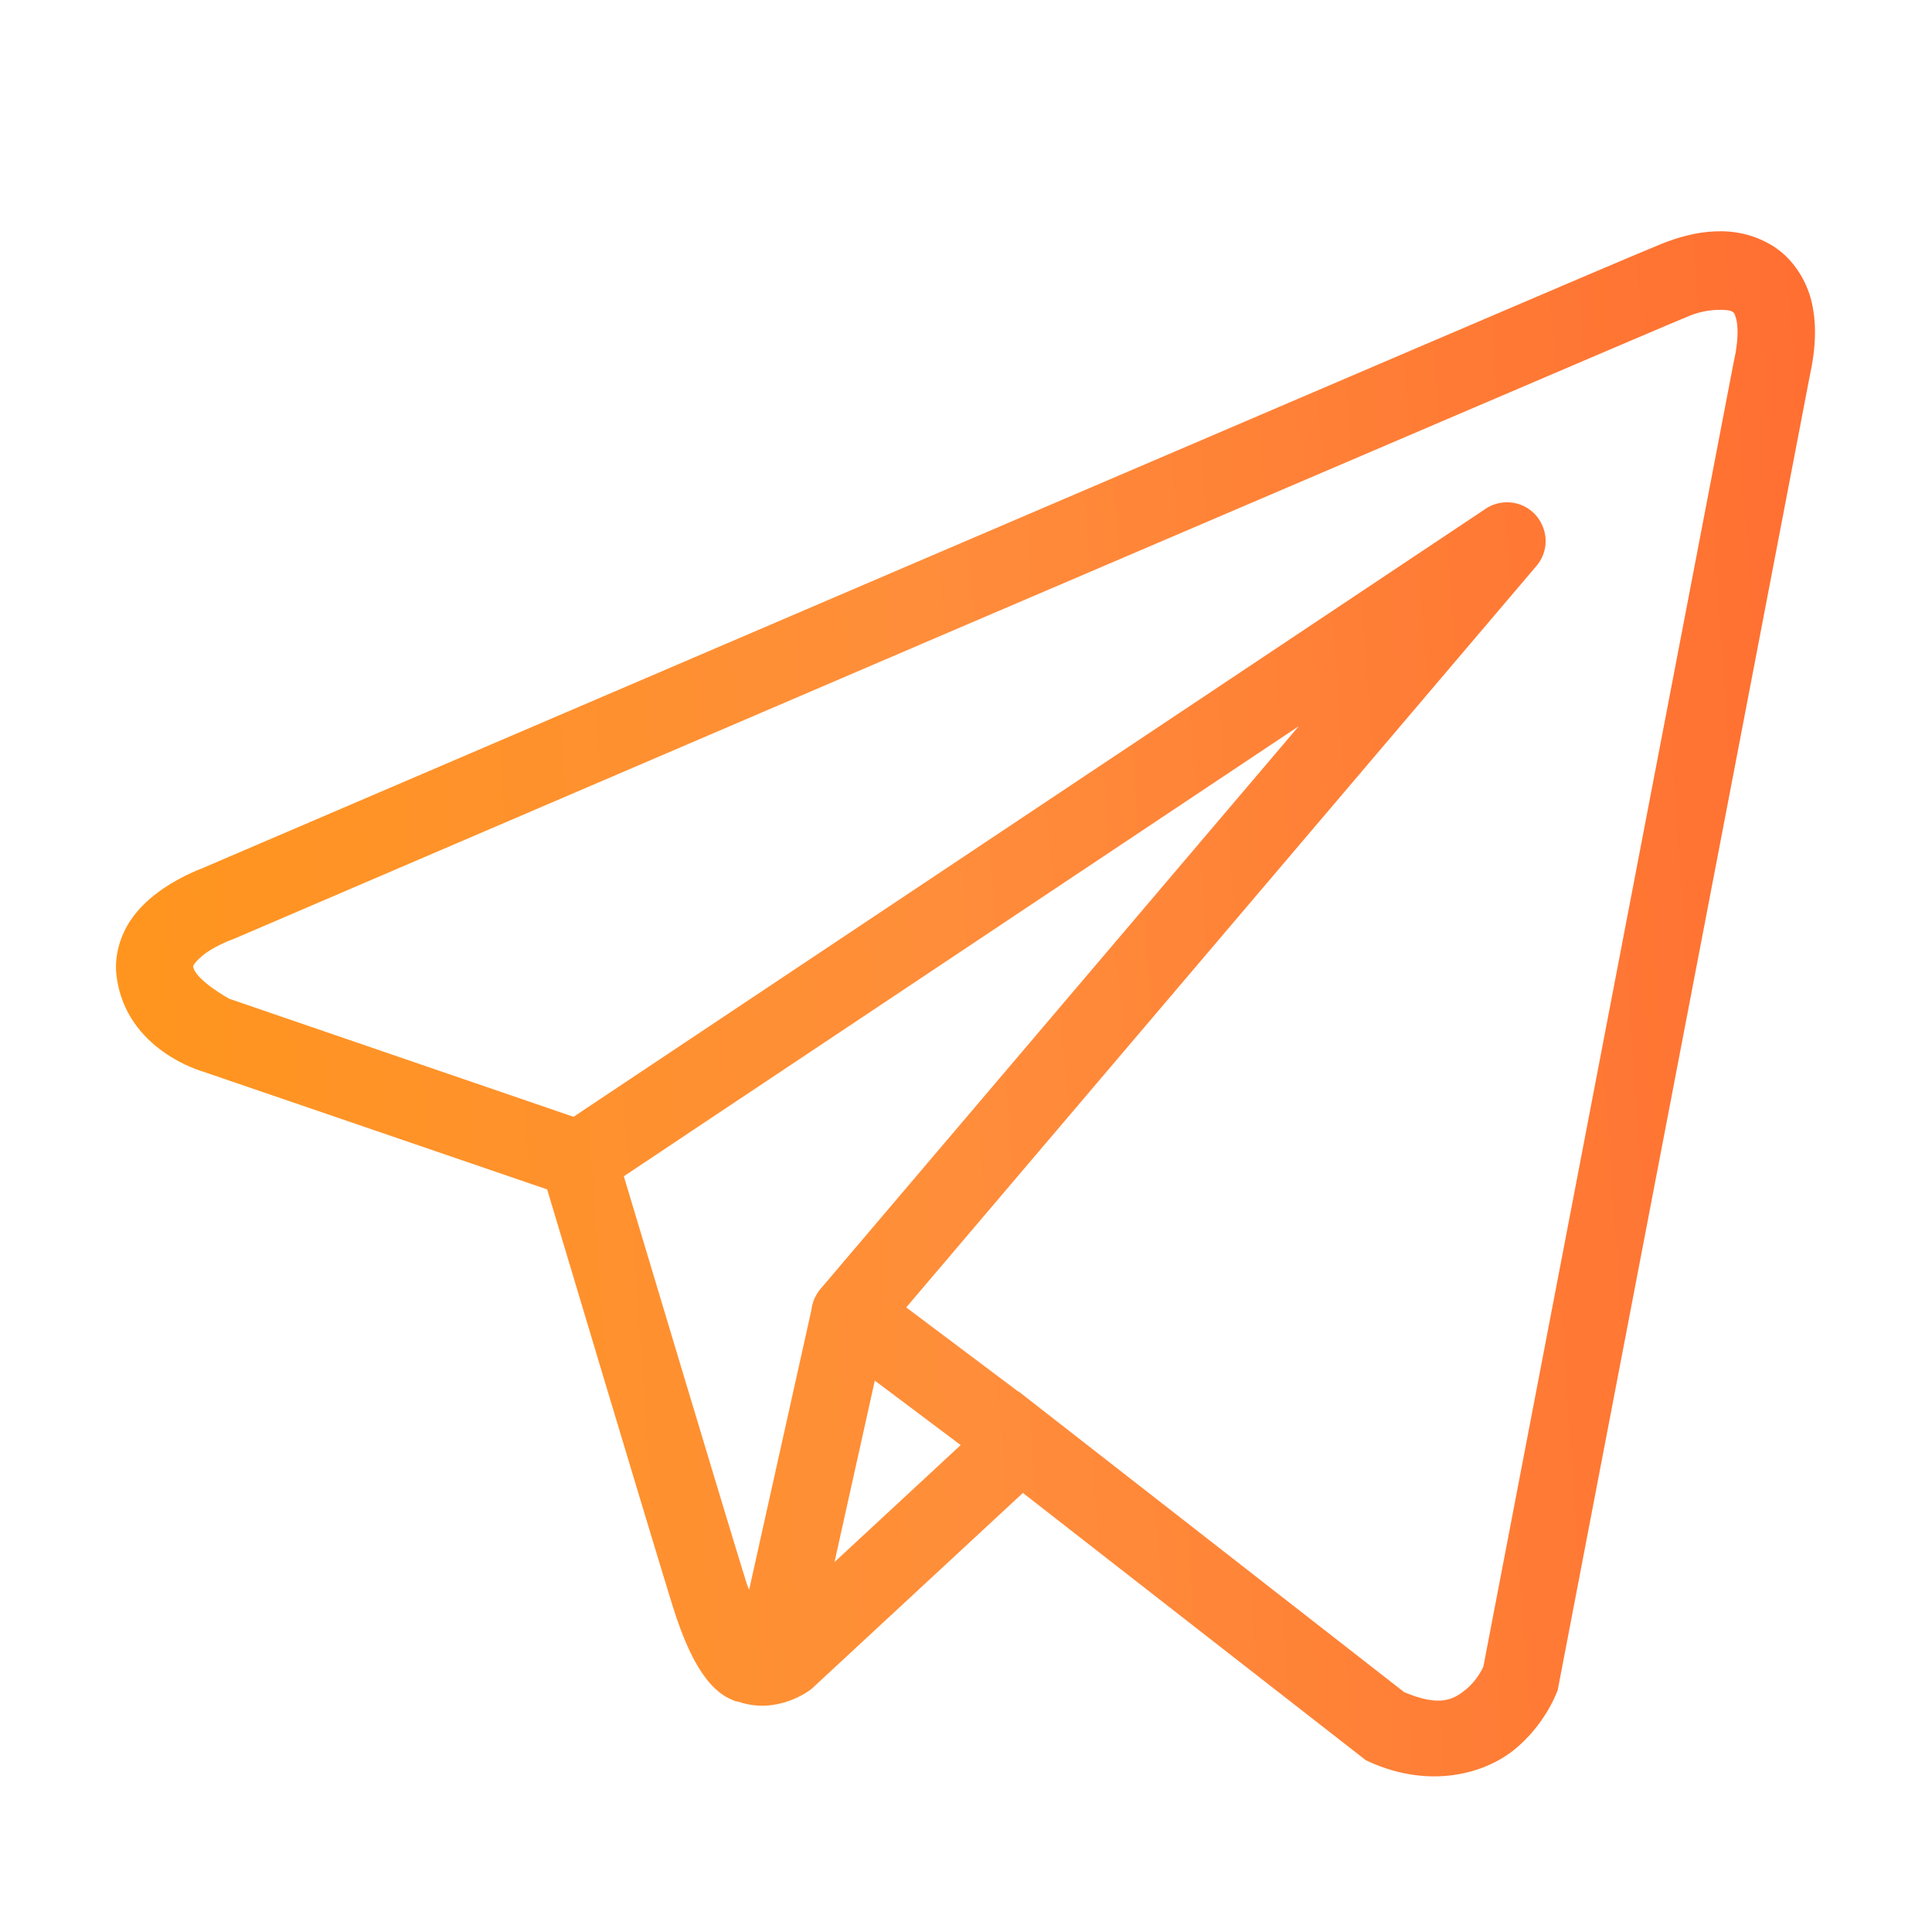 <svg width="35" height="35" viewBox="0 0 35 35" fill="none" xmlns="http://www.w3.org/2000/svg">
<path d="M31.065 4.192C30.723 4.205 30.39 4.301 30.092 4.421C29.796 4.539 28.09 5.266 25.572 6.344C23.053 7.421 19.78 8.824 16.535 10.213C10.043 12.994 3.667 15.728 3.667 15.728L3.713 15.712C3.713 15.712 3.328 15.84 2.937 16.111C2.742 16.248 2.532 16.423 2.36 16.68C2.19 16.937 2.064 17.298 2.111 17.68C2.278 19.029 3.672 19.411 3.672 19.411L3.68 19.414L9.912 21.547C10.071 22.077 11.801 27.855 12.181 29.08C12.392 29.756 12.589 30.146 12.794 30.412C12.898 30.546 13.005 30.647 13.125 30.723C13.171 30.753 13.221 30.775 13.27 30.797C13.27 30.797 13.273 30.794 13.273 30.797C13.278 30.797 13.284 30.8 13.292 30.803L13.275 30.797C13.286 30.803 13.297 30.811 13.308 30.814C13.33 30.822 13.344 30.822 13.374 30.827C14.087 31.076 14.678 30.614 14.678 30.614L14.703 30.595L18.531 27.046L24.743 31.888L24.82 31.924C25.908 32.408 26.89 32.137 27.437 31.694C27.981 31.251 28.194 30.68 28.194 30.68L28.219 30.619L32.782 6.828C32.9 6.295 32.916 5.835 32.807 5.42C32.695 5.001 32.427 4.64 32.093 4.441C31.757 4.241 31.404 4.175 31.065 4.192ZM31.101 5.614C31.24 5.608 31.341 5.622 31.374 5.641C31.407 5.663 31.421 5.66 31.453 5.778C31.483 5.893 31.5 6.141 31.415 6.527L31.412 6.535L26.873 30.19C26.862 30.215 26.767 30.434 26.553 30.609C26.332 30.789 26.086 30.928 25.438 30.655L18.643 25.356L18.451 25.206L18.449 25.211L16.417 23.685L27.833 10.254C28.014 10.043 28.052 9.748 27.931 9.499C27.814 9.248 27.56 9.092 27.284 9.1C27.149 9.103 27.021 9.144 26.912 9.218L10.39 20.232L4.151 18.093C4.151 18.093 3.53 17.749 3.5 17.508C3.497 17.497 3.492 17.508 3.525 17.459C3.555 17.413 3.637 17.331 3.738 17.259C3.94 17.12 4.173 17.032 4.173 17.032L4.197 17.024L4.219 17.016C4.219 17.016 10.598 14.279 17.087 11.498C20.333 10.109 23.606 8.709 26.124 7.632C28.64 6.554 30.458 5.78 30.614 5.718C30.789 5.649 30.961 5.619 31.101 5.614ZM23.529 13.155L14.872 23.341L14.867 23.346C14.853 23.363 14.839 23.379 14.828 23.395C14.815 23.414 14.801 23.436 14.79 23.456C14.741 23.538 14.711 23.631 14.7 23.723C14.697 23.726 14.697 23.729 14.7 23.729L13.571 28.801C13.551 28.747 13.538 28.727 13.519 28.662C13.16 27.511 11.528 22.061 11.301 21.309L23.529 13.155ZM15.848 25.011L17.404 26.179L15.118 28.298L15.848 25.011Z" fill="url(#paint0_linear)" fill-opacity="0.9"/>
<defs>
<linearGradient id="paint0_linear" x1="2.101" y1="32.181" x2="34.682" y2="29.898" gradientUnits="userSpaceOnUse">
<stop stop-color="#FF8B03"/>
<stop offset="0.493" stop-color="#FF8125"/>
<stop offset="1" stop-color="#FF5F1B"/>
</linearGradient>
</defs>
</svg>
